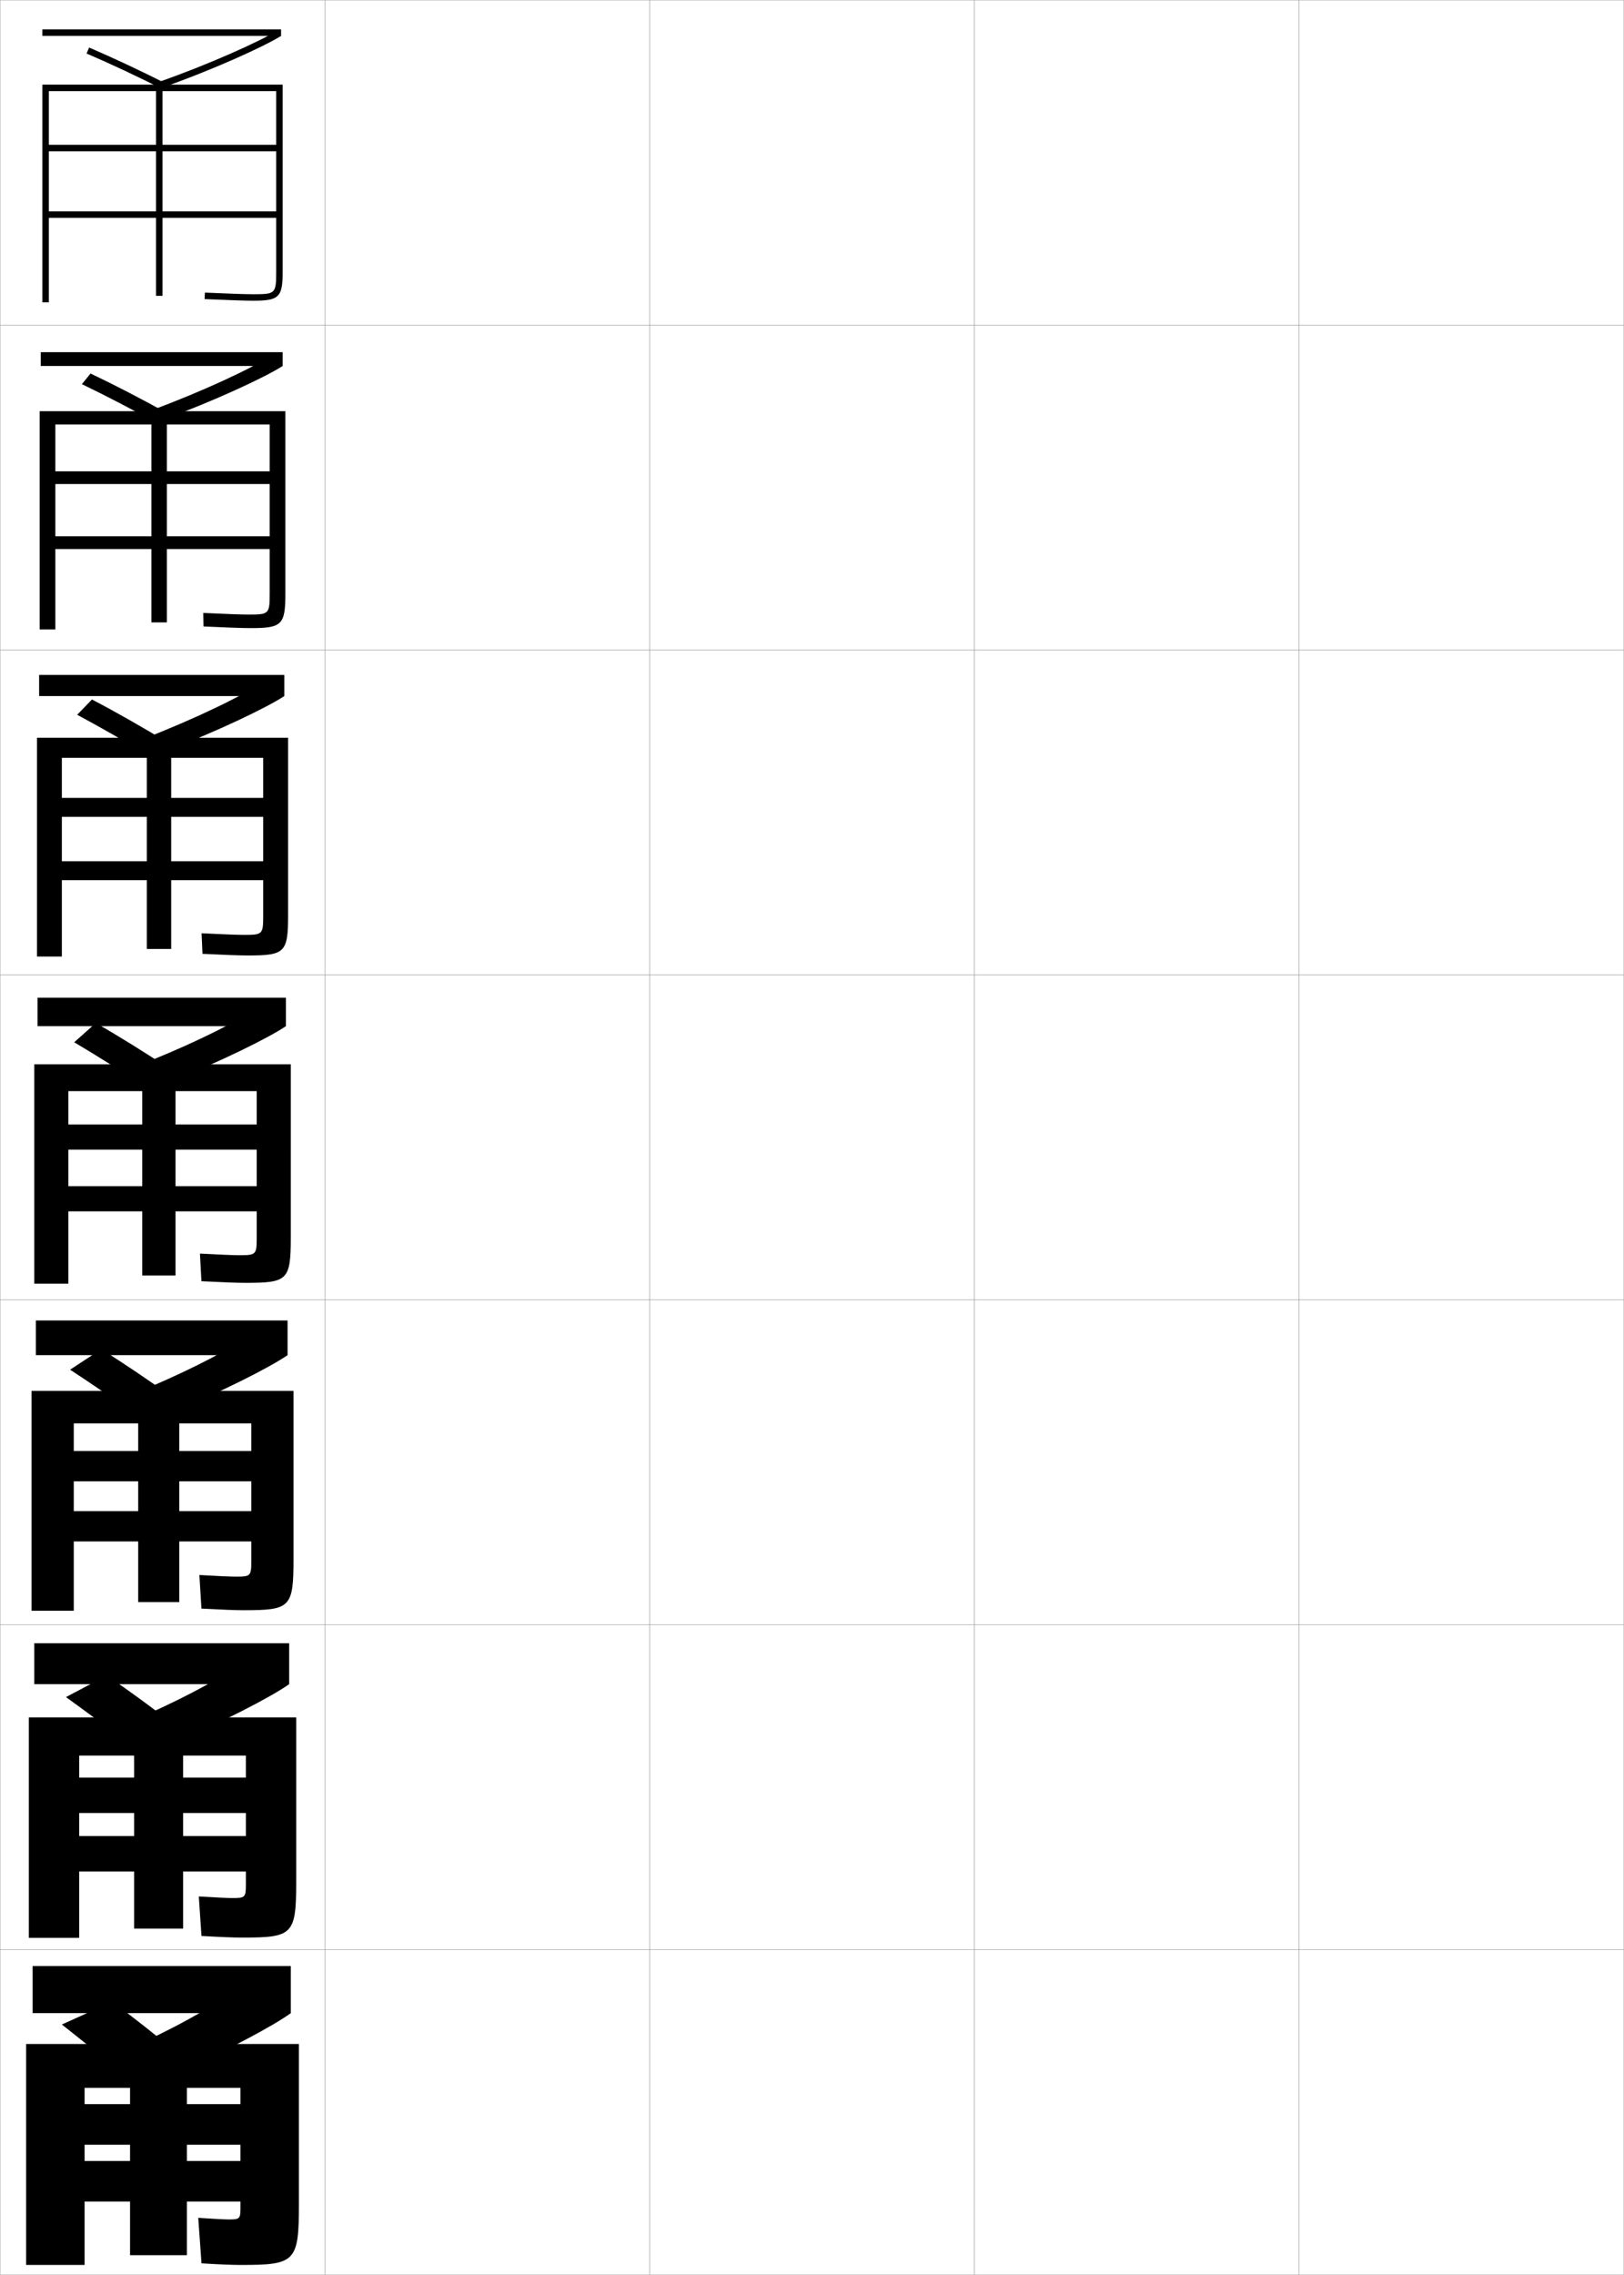 <?xml version="1.0" encoding="utf-8"?>
<!-- Generator: Adobe Illustrator 11 Build 225, SVG Export Plug-In . SVG Version: 6.0.0 Build 78)  -->
<!DOCTYPE svg PUBLIC "-//W3C//DTD SVG 1.0//EN"    "http://www.w3.org/TR/2001/REC-SVG-20010904/DTD/svg10.dtd">
<svg  xmlns="http://www.w3.org/2000/svg" xmlns:xlink="http://www.w3.org/1999/xlink" xmlns:a="http://ns.adobe.com/AdobeSVGViewerExtensions/3.0/"
	 width="500.1" height="700.1" viewBox="0 0 500.1 700.1"
	 overflow="visible" enable-background="new 0 0 500.1 700.1" xml:space="preserve">
		<g id="glyphs">
			<g>
				<rect x="0.05" y="0.05" fill="none" stroke="#999999" stroke-width="0.1" width="100" height="100"/> 
				<rect x="0.05" y="100.05" fill="none" stroke="#999999" stroke-width="0.1" width="100" height="100"/> 
				<rect x="0.05" y="200.05" fill="none" stroke="#999999" stroke-width="0.1" width="100" height="100"/> 
				<rect x="0.05" y="300.05" fill="none" stroke="#999999" stroke-width="0.1" width="100" height="100"/> 
				<rect x="0.05" y="400.05" fill="none" stroke="#999999" stroke-width="0.1" width="100" height="100"/> 
				<rect x="0.05" y="500.05" fill="none" stroke="#999999" stroke-width="0.1" width="100" height="100"/> 
				<rect x="0.05" y="600.05" fill="none" stroke="#999999" stroke-width="0.1" width="100" height="100"/> 
				<rect x="100.05" y="0.05" fill="none" stroke="#999999" stroke-width="0.1" width="100" height="100"/> 
				<rect x="100.05" y="100.05" fill="none" stroke="#999999" stroke-width="0.1" width="100" height="100"/> 
				<rect x="100.05" y="200.05" fill="none" stroke="#999999" stroke-width="0.1" width="100" height="100"/> 
				<rect x="100.05" y="300.05" fill="none" stroke="#999999" stroke-width="0.1" width="100" height="100"/> 
				<rect x="100.05" y="400.05" fill="none" stroke="#999999" stroke-width="0.1" width="100" height="100"/> 
				<rect x="100.05" y="500.05" fill="none" stroke="#999999" stroke-width="0.1" width="100" height="100"/> 
				<rect x="100.05" y="600.05" fill="none" stroke="#999999" stroke-width="0.1" width="100" height="100"/> 
				<rect x="200.05" y="0.05" fill="none" stroke="#999999" stroke-width="0.1" width="100" height="100"/> 
				<rect x="200.05" y="100.05" fill="none" stroke="#999999" stroke-width="0.1" width="100" height="100"/> 
				<rect x="200.05" y="200.05" fill="none" stroke="#999999" stroke-width="0.1" width="100" height="100"/> 
				<rect x="200.05" y="300.05" fill="none" stroke="#999999" stroke-width="0.1" width="100" height="100"/> 
				<rect x="200.05" y="400.05" fill="none" stroke="#999999" stroke-width="0.1" width="100" height="100"/> 
				<rect x="200.05" y="500.05" fill="none" stroke="#999999" stroke-width="0.1" width="100" height="100"/> 
				<rect x="200.05" y="600.05" fill="none" stroke="#999999" stroke-width="0.1" width="100" height="100"/> 
				<rect x="300.05" y="0.05" fill="none" stroke="#999999" stroke-width="0.1" width="100" height="100"/> 
				<rect x="300.05" y="100.05" fill="none" stroke="#999999" stroke-width="0.1" width="100" height="100"/> 
				<rect x="300.05" y="200.05" fill="none" stroke="#999999" stroke-width="0.1" width="100" height="100"/> 
				<rect x="300.05" y="300.05" fill="none" stroke="#999999" stroke-width="0.1" width="100" height="100"/> 
				<rect x="300.05" y="400.05" fill="none" stroke="#999999" stroke-width="0.1" width="100" height="100"/> 
				<rect x="300.05" y="500.05" fill="none" stroke="#999999" stroke-width="0.1" width="100" height="100"/> 
				<rect x="300.05" y="600.05" fill="none" stroke="#999999" stroke-width="0.1" width="100" height="100"/> 
				<rect x="400.05" y="0.05" fill="none" stroke="#999999" stroke-width="0.1" width="100" height="100"/> 
				<rect x="400.05" y="100.05" fill="none" stroke="#999999" stroke-width="0.1" width="100" height="100"/> 
				<rect x="400.05" y="200.05" fill="none" stroke="#999999" stroke-width="0.1" width="100" height="100"/> 
				<rect x="400.05" y="300.05" fill="none" stroke="#999999" stroke-width="0.1" width="100" height="100"/> 
				<rect x="400.05" y="400.05" fill="none" stroke="#999999" stroke-width="0.1" width="100" height="100"/> 
				<rect x="400.05" y="500.05" fill="none" stroke="#999999" stroke-width="0.1" width="100" height="100"/> 
				<rect x="400.05" y="600.05" fill="none" stroke="#999999" stroke-width="0.1" width="100" height="100"/> 
			</g>
			<g>
				<path d="M85.05,28.05v16.5h-70v2h70v18.5h-70v2h70v16.5c0,6.804-0.196,7-7,7
					c-2.474,0-6.947-0.149-14.956-0.499l-0.088,1.998
					c8.04,0.352,12.54,0.501,15.044,0.501c7.906,0,9-1.094,9-9v-57.5h-74v67h2v-65h33v63h2v-63
					H85.05z"/>
				<path d="M83.05,130.633v14.417H17.049v3.917h66v16.083H17.049v3.917h66v13.75
					c0,6.214-0.21,6.417-6.417,6.417c-2.268,0-6.568-0.152-14.047-0.5l0.094,4.166
					c7.613,0.349,12.021,0.5,14.536,0.5c9.604,0,10.667-0.98,10.667-10.667
					v-56.083H12.216v67.167h4.833v-63.083h29.583v60.917h4.75v-60.917H83.05z"/>
				<path d="M81.05,233.216v12.333h-62v5.833h62v13.667h-62v5.833h62v11
					c0,5.625-0.223,5.833-5.833,5.833c-2.062,0-6.188-0.155-13.138-0.5l0.275,6.333
					c7.187,0.346,11.501,0.5,14.029,0.5c11.301,0,12.333-0.868,12.333-12.333
					v-54.667H11.383v67.333h7.667v-61.167h26.167v58.833h7.5v-58.833H81.05z"/>
				<path d="M89.55,327.55h-79v67.5h10.5v-59.25h22.75v56.75h10.25v-56.75h25v10.25h-58v7.75h58v11.25h-58v7.75h58v8.25
					c0,5.035-0.236,5.25-5.25,5.25c-1.855,0-5.81-0.158-12.229-0.5l0.457,8.5
					c6.76,0.344,10.981,0.5,13.521,0.5c12.998,0,14-0.755,14-14V327.55z"/>
				<path d="M22.716,495.717v-57.667h19.834v55h12.666v-55h22.167v8.5H22.716v9.333h54.667
					v9.167H22.716v9.333h54.667v6.167c0,4.446-0.25,4.666-4.667,4.666
					c-1.65,0-5.43-0.161-11.319-0.5l0.638,10.334c6.333,0.341,10.462,0.5,13.014,0.5
					c14.336,0,15.333-0.809,15.333-15.667v-51.833H9.716v67.667H22.716z"/>
				<path d="M24.383,596.383v-56.083h16.917v53.25h15.083v-53.25h19.333v6.75H24.383v10.917
					h51.333v7.083H24.383v10.917h51.333v4.083c0,3.856-0.263,4.083-4.083,4.083
					c-1.444,0-5.051-0.164-10.41-0.5l0.819,12.167c5.906,0.339,9.943,0.5,12.507,0.5
					c15.674,0,16.667-0.863,16.667-17.333v-50.417H8.883v67.833H24.383z"/>
				<path d="M26.05,697.05v-54.5h14v51.5h17.5v-51.5h16.5v5h-48v12.5h48v5h-48v12.5h48v2
					c0,3.268-0.275,3.5-3.5,3.5c-1.238,0-4.672-0.168-9.5-0.5l1,14c5.479,0.337,9.424,0.5,12,0.5
					c17.012,0,18-0.917,18-19v-49h-84v68H26.05z"/>
			</g>
			<g>
				<g>
					<rect x="13.05" y="9.05" width="73.5" height="2"/> 
					<path d="M49.221,25.105l0.658,1.889c15.024-5.24,31.385-12.609,36.671-15.944
						l-1.066-1.691C80.288,12.636,64.118,19.909,49.221,25.105z"/>
					<path d="M26.655,16.469c7.513,3.222,15.736,7.082,24.444,11.474L52,26.157
						c-8.744-4.41-17.006-8.288-24.556-11.526L26.655,16.469z"/>
				</g>
				<g>
					<rect x="12.55" y="108.383" width="74.5" height="4.25"/> 
					<path d="M46.658,126.263l3.916,2.741c14.876-5.378,31.171-12.932,36.476-16.371
						l-3.097-3.41C77.508,113.417,61.921,120.638,46.658,126.263z"/>
					<path d="M25.212,118.223c7.329,3.529,15.364,7.696,23.87,12.395l2.843-3.228
						c-8.536-4.726-16.65-8.932-24.046-12.438L25.212,118.223z"/>
				</g>
				<g>
					<rect x="12.05" y="207.716" width="75.5" height="6.5"/> 
					<path d="M44.096,227.42l7.173,3.593c14.728-5.516,30.957-13.253,36.281-16.796
						l-5.127-5.128C74.727,214.199,59.723,221.367,44.096,227.42z"/>
					<path d="M23.769,219.977c7.146,3.837,14.992,8.31,23.296,13.316l4.785-4.671
						c-8.328-5.041-16.294-9.575-23.537-13.351L23.769,219.977z"/>
				</g>
			</g>
			<g>
				<g>
					<rect x="10.05" y="605.05" width="79.5" height="14.5"/> 
					<path d="M45.05,628.05l9,10c14.133-6.065,30.101-14.54,35.5-18.5l-12.5-10
						C66.455,616.932,57.874,621.934,45.05,628.05z"/>
					<path d="M19.05,623.05c6.414,5.067,13.504,10.763,21,17l16-7
						c-7.495-6.304-14.872-12.147-21.5-17L19.05,623.05z"/>
				</g>
				<g>
					<rect x="10.55" y="505.717" width="78.5" height="12.583"/> 
					<path d="M45.745,527.392l7.609,8.982c14.282-5.929,30.315-14.218,35.696-18.074
						l-10.595-8.948C68.761,516.049,58.915,521.43,45.745,527.392z"/>
					<path d="M20.317,522.286c6.597,4.76,13.875,10.149,21.574,16.079l12.983-6.631
						c-7.703-5.988-15.228-11.504-22.009-16.088L20.317,522.286z"/>
				</g>
				<g>
					<rect x="11.05" y="406.383" width="77.5" height="10.667"/> 
					<path d="M46.44,426.734l6.219,7.964c14.43-5.791,30.529-13.896,35.891-17.648
						l-8.689-7.897C71.066,415.167,59.956,420.925,46.44,426.734z"/>
					<path d="M21.585,421.522c6.78,4.452,14.248,9.536,22.148,15.158l9.966-6.262
						c-7.911-5.672-15.583-10.861-22.519-15.175L21.585,421.522z"/>
				</g>
				<g>
					<rect x="11.55" y="307.05" width="76.5" height="8.75"/> 
					<path d="M47.136,326.077l4.828,6.945c14.579-5.653,30.743-13.574,36.086-17.223
						l-6.783-6.846C73.372,314.284,60.996,320.421,47.136,326.077z"/>
					<path d="M22.853,320.759c6.963,4.145,14.62,8.923,22.723,14.237l6.949-5.893
						c-8.119-5.356-15.938-10.218-23.027-14.263L22.853,320.759z"/>
				</g>
			</g>
		</g>
	</svg>
